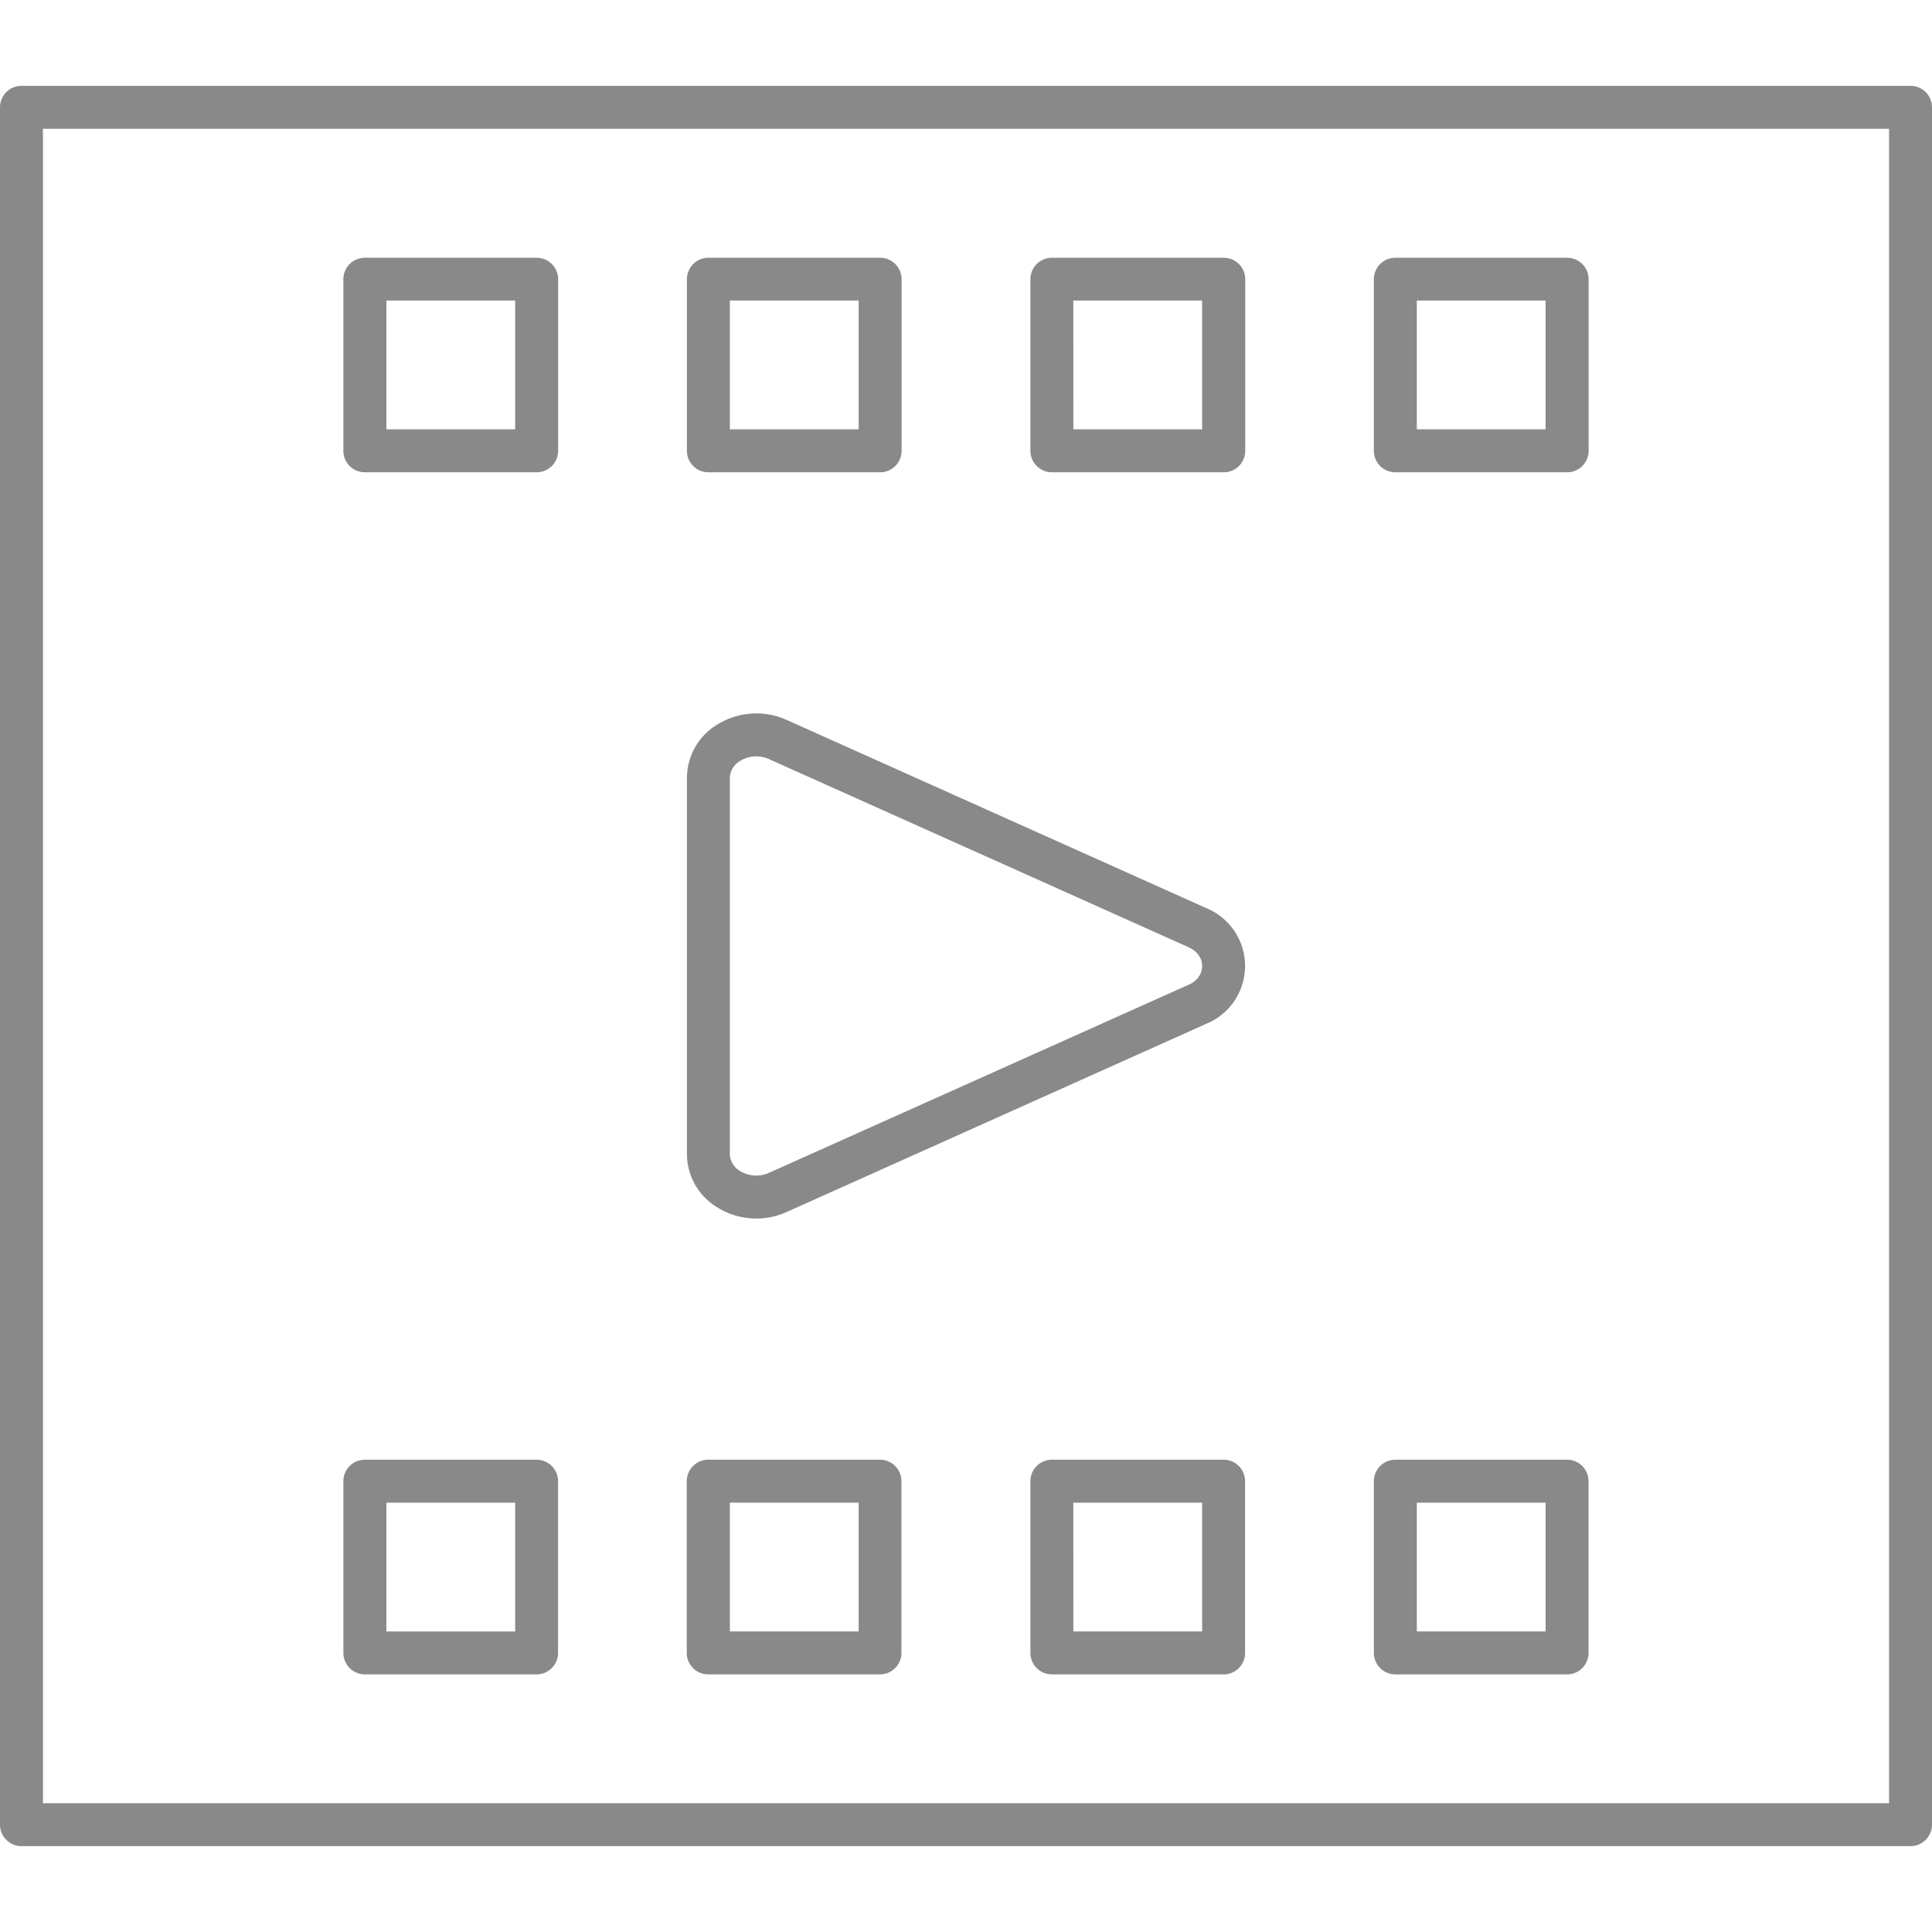 <svg id="Layer_1" data-name="Layer 1" xmlns="http://www.w3.org/2000/svg" viewBox="0 0 512 512"><defs><style>.cls-1{fill:#898989;}</style></defs><title>video-film-other</title><path class="cls-1" d="M506.31,489.24H5.69A5.69,5.69,0,0,1,0,483.56V28.44a5.69,5.69,0,0,1,5.69-5.69H506.31A5.69,5.69,0,0,1,512,28.44V483.56A5.69,5.69,0,0,1,506.31,489.24ZM11.38,477.87H500.62V34.13H11.38Z"/><path class="cls-1" d="M142.22,125.16H96.71A5.69,5.69,0,0,1,91,119.47V74a5.69,5.69,0,0,1,5.69-5.69h45.51A5.69,5.69,0,0,1,147.91,74v45.51A5.69,5.69,0,0,1,142.22,125.16ZM102.4,113.78h34.13V79.64H102.4Z"/><path class="cls-1" d="M233.24,125.16H187.73a5.69,5.69,0,0,1-5.69-5.69V74a5.69,5.69,0,0,1,5.69-5.69h45.51A5.69,5.69,0,0,1,238.93,74v45.51A5.69,5.69,0,0,1,233.24,125.16Zm-39.82-11.38h34.13V79.64H193.42Z"/><path class="cls-1" d="M324.27,125.16H278.76a5.69,5.69,0,0,1-5.69-5.69V74a5.69,5.69,0,0,1,5.69-5.69h45.51A5.69,5.69,0,0,1,330,74v45.51A5.69,5.69,0,0,1,324.27,125.16Zm-39.82-11.38h34.13V79.64H284.44Z"/><path class="cls-1" d="M415.29,125.16H369.78a5.69,5.69,0,0,1-5.69-5.69V74a5.69,5.69,0,0,1,5.69-5.69h45.51A5.69,5.69,0,0,1,421,74v45.51A5.69,5.69,0,0,1,415.29,125.16Zm-39.82-11.38H409.6V79.64H375.47Z"/><path class="cls-1" d="M142.22,443.73H96.71A5.69,5.69,0,0,1,91,438V392.53a5.69,5.69,0,0,1,5.69-5.69h45.51a5.69,5.69,0,0,1,5.69,5.69V438A5.69,5.69,0,0,1,142.22,443.73ZM102.4,432.36h34.13V398.22H102.4Z"/><path class="cls-1" d="M233.24,443.73H187.73A5.69,5.69,0,0,1,182,438V392.53a5.69,5.69,0,0,1,5.69-5.69h45.51a5.69,5.69,0,0,1,5.69,5.69V438A5.69,5.69,0,0,1,233.24,443.73Zm-39.82-11.38h34.13V398.22H193.42Z"/><path class="cls-1" d="M324.27,443.73H278.76a5.69,5.69,0,0,1-5.69-5.69V392.53a5.69,5.69,0,0,1,5.69-5.69h45.51a5.69,5.69,0,0,1,5.69,5.69V438A5.69,5.69,0,0,1,324.27,443.73Zm-39.82-11.38h34.13V398.22H284.44Z"/><path class="cls-1" d="M415.29,443.73H369.78a5.69,5.69,0,0,1-5.69-5.69V392.53a5.69,5.69,0,0,1,5.69-5.69h45.51a5.69,5.69,0,0,1,5.69,5.69V438A5.69,5.69,0,0,1,415.29,443.73Zm-39.82-11.38H409.6V398.22H375.47Z"/><path class="cls-1" d="M200.43,322.92a19.45,19.45,0,0,1-10.54-3.08,16.52,16.52,0,0,1-7.84-14V206.14a16.52,16.52,0,0,1,7.84-14,19.64,19.64,0,0,1,18.53-1.38l111.17,49.86a16.57,16.57,0,0,1,0,30.73L208.42,321.22A19.59,19.59,0,0,1,200.43,322.92Zm0-122.48a8.23,8.23,0,0,0-4.37,1.26,5.39,5.39,0,0,0-2.65,4.44v99.71a5.39,5.39,0,0,0,2.65,4.44,8.24,8.24,0,0,0,7.69.54L314.93,261c2.32-1,3.65-2.86,3.65-5s-1.33-3.94-3.65-5L203.76,201.16A8.19,8.19,0,0,0,200.44,200.44Z"/></svg>